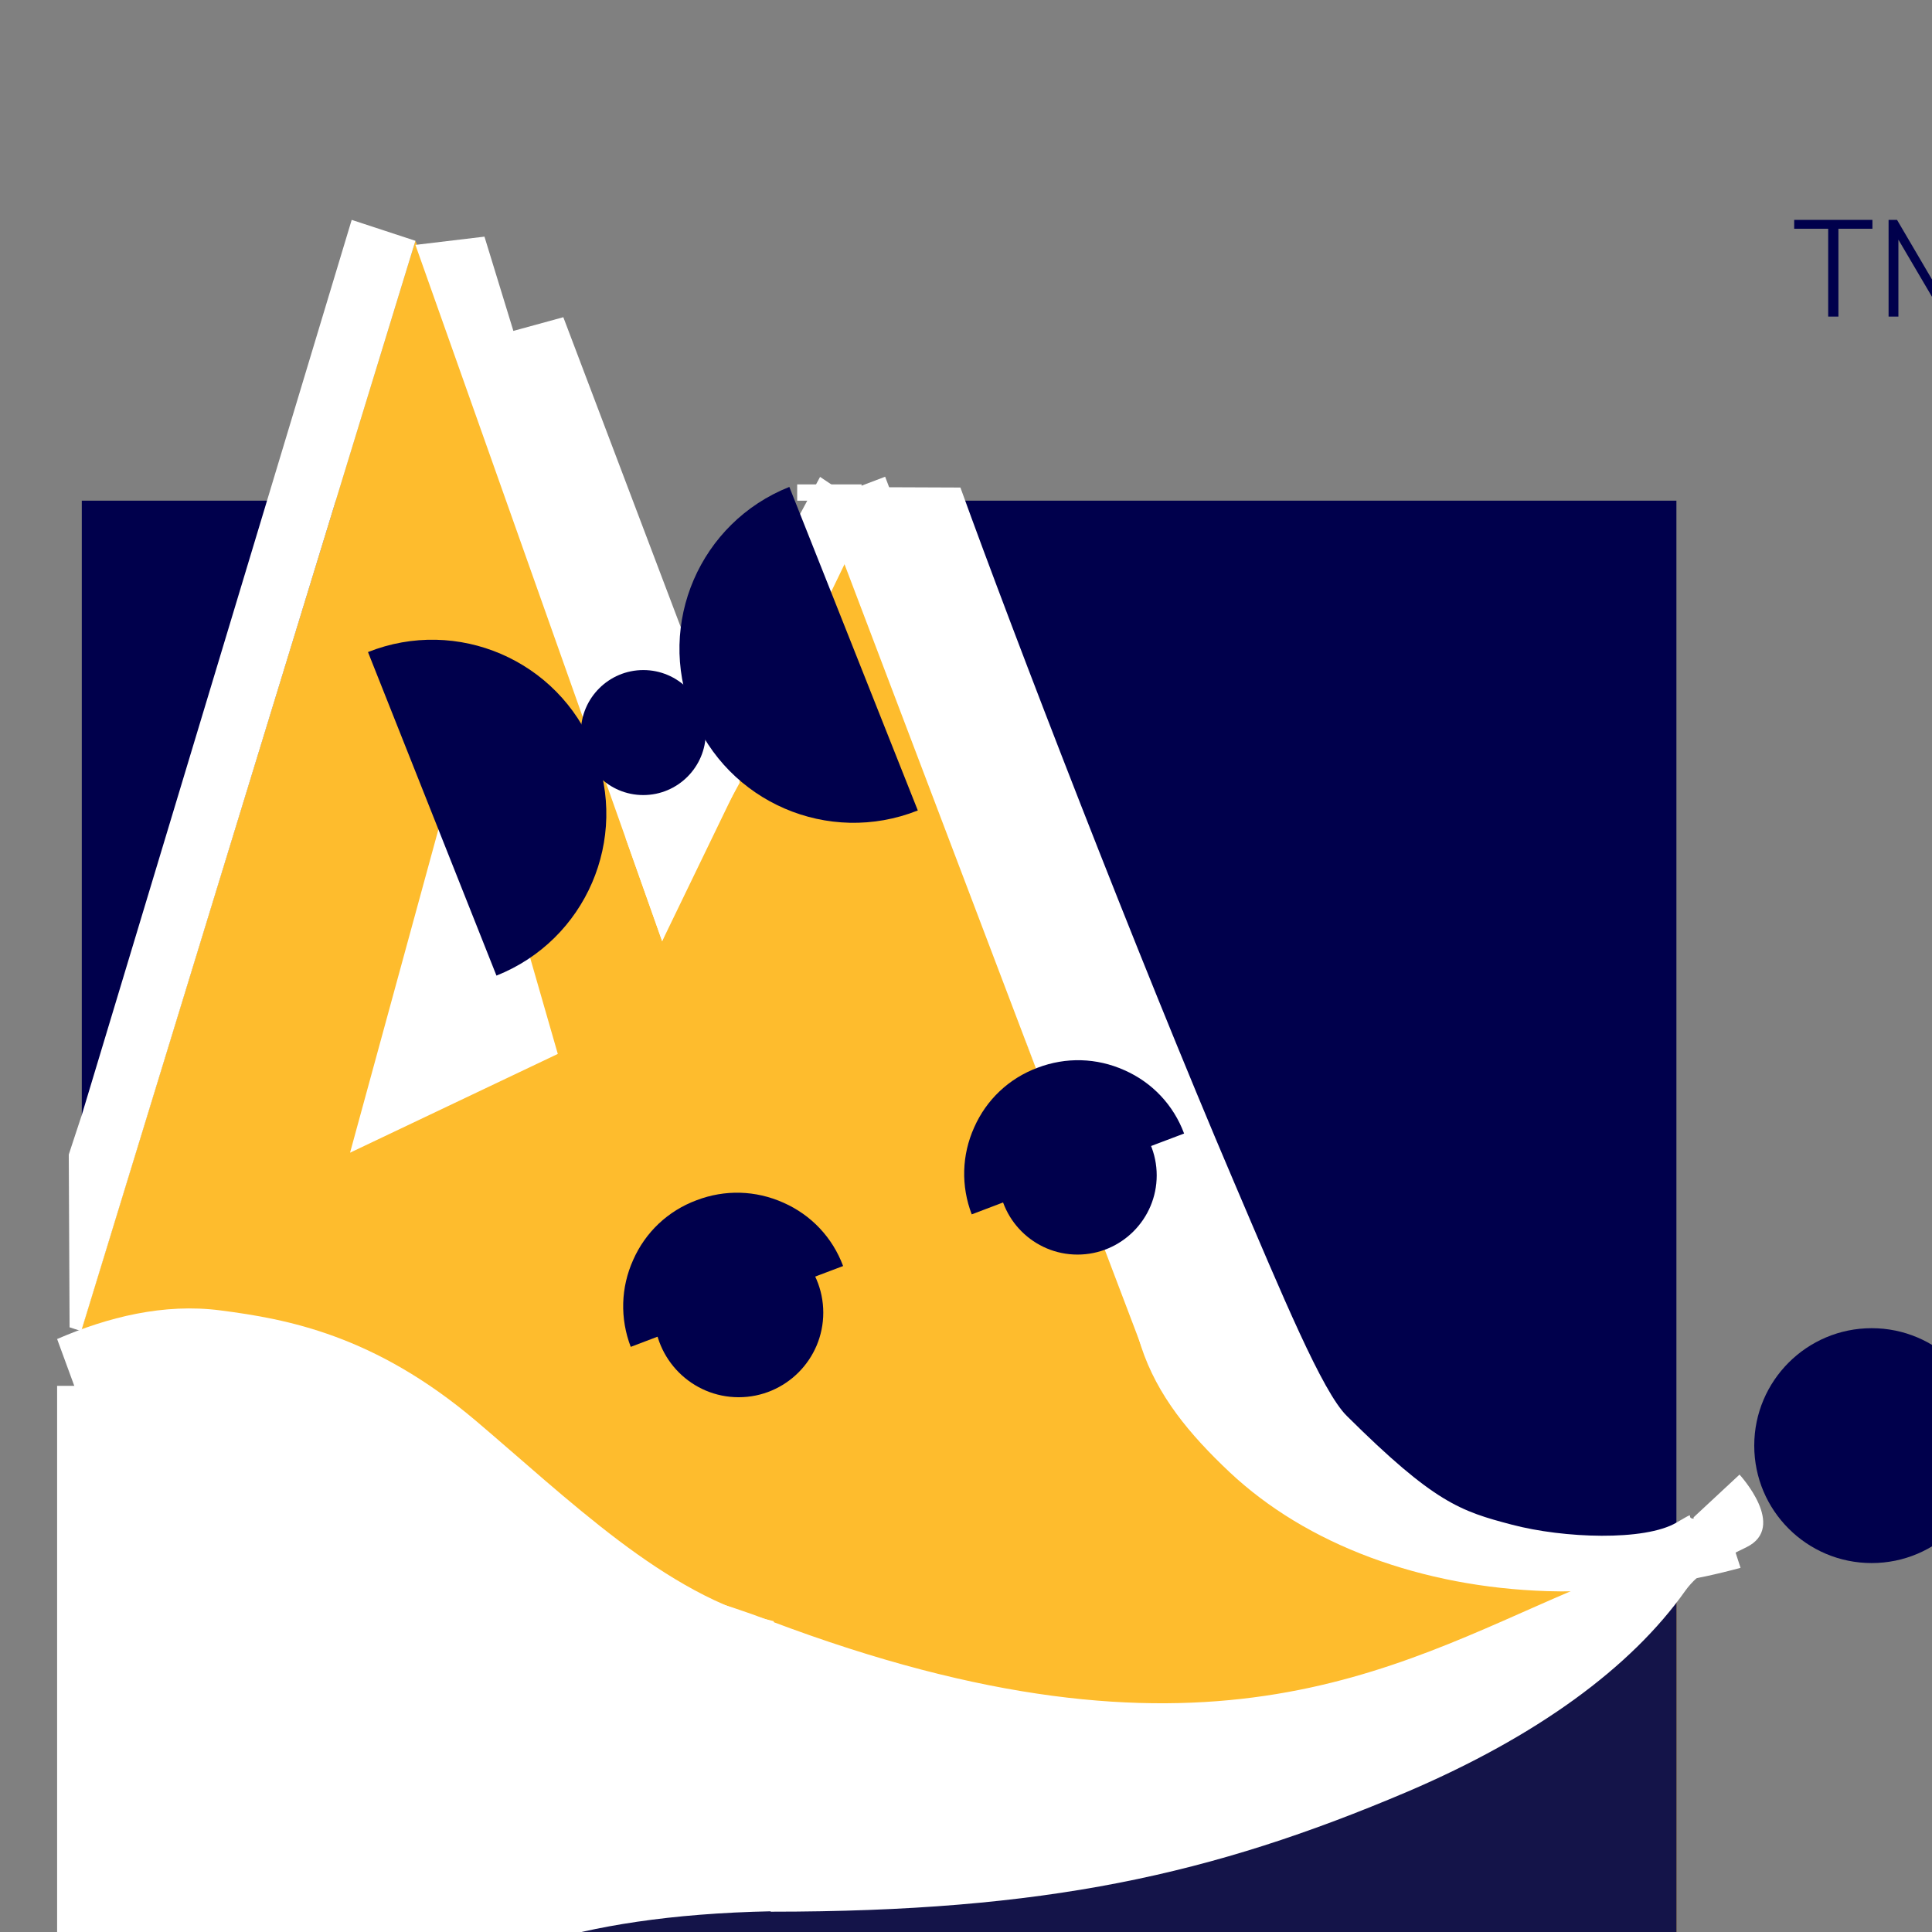 <?xml version="1.0" encoding="utf-8"?>
<!-- Generator: Adobe Illustrator 18.0.0, SVG Export Plug-In . SVG Version: 6.00 Build 0)  -->
<!DOCTYPE svg PUBLIC "-//W3C//DTD SVG 1.1//EN" "http://www.w3.org/Graphics/SVG/1.1/DTD/svg11.dtd">
<svg version="1.1" id="Layer_1" xmlns="http://www.w3.org/2000/svg" xmlns:xlink="http://www.w3.org/1999/xlink" x="0px" y="0px"
	 viewBox="0 0 2834.6 2834.6" enable-background="new 0 0 2834.6 2834.6" xml:space="preserve">
<rect x="0" y="0" width="2834.6" height="2834.6" fill="#808080" stroke="none"/>
<polygon fill="#FFFFFF" points="601.9,1030 375.8,1678 741.2,1500 "/>
<polyline fill="#00004C" points="120,3064.7 120,1963 120,734.6 674.1,734.6 1003.5,1177.7 1307.7,734.6 2459.6,734.6 
	2459.6,3064.7 "/>
<polyline fill="#FEBC2D" points="120,3064.7 120,1948.7 609.5,353.3 953.5,1223.9 1185.8,835.4 1305.1,759.1 1506.1,1529.8 
	1674.5,1965.3 1982.7,2248.9 2459.6,2267.8 2459.6,3064.7 "/>
<polyline fill="#141449" points="120,3064.7 770.3,2791.6 2069,2484 2459.6,2267.8 2459.6,3064.7 "/>
<path fill="#FFFFFF" d="M1131.1,2804.8c0,0-631.5-664.7,0-426.3s910.2,68.4,1172.8-43.6c119.8-51,181-52.5,181-108.8l67.3-62.6
	c0,0,71,76.8,10.1,106.6c-35.9,17.2-70.3,36.6-89.7,63.9c-79.9,113-218.3,213.8-407.5,294.7
	C1778,2750.7,1533.7,2804.8,1131.1,2804.8z"/>
<polygon fill="#FFFFFF" points="971.5,1380.9 609.5,359.3 710.8,347.2 1003.5,1301.7 "/>
<polygon fill="#FFFFFF" points="971.5,1380.9 917.9,1229.5 1203.2,699.7 1277.1,749.2 "/>
<rect x="823" y="1287.1" transform="matrix(-0.355 -0.935 0.935 -0.355 763.619 3202.2)" fill="#FFFFFF" width="1326.6" height="101.3"/>
<path fill="#FFFFFF" d="M2349.1,2333.5c-26.4,1.3-52.8,1.8-79.2,1c-92.1-3-179-19.7-259.2-49.4c-80.8-30.1-150.6-72.5-206.7-125.2
	c-58.9-55.6-106-112.1-129.7-184.2L1283.4,714.8l125.7,0.5c76,210.5,258.9,685.2,401,1018c72.3,169.5,129.8,308.3,165.8,344
	c128.6,127.6,166.6,139.8,242.4,159.7c75.8,20,194.6,24.3,241.3-3s-15.9,9.4,68-13.9l26.1,80.2
	C2486.3,2318.6,2417.6,2329.7,2349.1,2333.5z"/>
<path fill="#00004C" d="M2918.4,2121c0,95.1-77.2,172.3-172.3,172.3c-95.1,0-172.3-77.2-172.3-172.3c0-95.1,77.2-172.3,172.3-172.3
	C2841.2,1948.7,2918.4,2025.9,2918.4,2121"/>
<path fill="#FFFFFF" d="M83.8,1964.6c74.4-32.2,156.7-52.8,239.6-42c97.5,12.6,225.7,35.9,374.6,161.8
	c66,55.9,136,120.1,209.1,175.4c73.1,55.2,149.6,100.8,228.1,118.8l-3.3,425.6c-595.5,12.2-602.6,274.8-633.1,292.7"/>
<rect x="83.8" y="2033.3" fill="#FFFFFF" width="405.7" height="1063.5"/>
<path fill="#00004C" d="M1425.7,1781.7c-15.9-41.6-14.7-87,3.6-127.6c18-40.7,51-71.9,92.9-87.5c41.6-15.9,86.7-14.7,127.6,3.6
	c40.7,18,71.9,51,87.5,92.9l-80.5,30.4c-7.7-20.2-22.6-35.9-42.4-44.8c-19.7-8.6-41.5-9.4-61.5-1.6l0,0
	c-20.2,7.7-35.9,22.6-44.8,42.4c-8.6,19.7-9.4,41.5-1.6,61.5L1425.7,1781.7z"/>
<rect x="1169.6" y="710.7" fill="#FFFFFF" width="94.5" height="23.9"/>
<g>
	<path fill="#00004C" d="M2682.3,335.6h-49.9v-13h114.8v13h-49.9v128.9h-15L2682.3,335.6L2682.3,335.6z"/>
	<path fill="#00004C" d="M2918.4,322.6v141.9H2904V351l-55.8,95.5h-7.1l-55.8-94.9v112.9h-14.4V322.6h12.4l61.7,105.2l61-105.2
		L2918.4,322.6L2918.4,322.6z"/>
</g>
<polygon fill="#FFFFFF" points="991.7,1319.1 678,506.1 826.5,465.4 1085.3,1148.4 "/>
<polygon fill="#FFFFFF" points="119.2,1953 102.1,1947.4 100.9,1693.9 119.9,1636.2 516,322.6 609.5,353.3 "/>
<path fill="#00004C" d="M925.4,1976.1c-15.9-41.6-14.7-87,3.6-127.6c18-40.7,51-71.9,92.9-87.5c41.6-15.9,86.7-14.7,127.6,3.6
	c40.7,18,71.9,51,87.5,92.9l-80.5,30.4c-7.7-20.2-22.6-35.9-42.4-44.8c-19.7-8.6-41.5-9.4-61.5-1.6l0,0
	c-20.2,7.7-35.9,22.6-44.8,42.4c-8.6,19.7-9.4,41.5-1.6,61.5L925.4,1976.1z"/>
<line fill="none" x1="1767.3" y1="1753.1" x2="850.4" y2="2106.7"/>
<polygon fill="#FFFFFF" points="682.4,1073.6 513.6,1691.2 818.4,1546.3 "/>
<line fill="none" x1="971.5" y1="1380.9" x2="119.2" y2="1953"/>
<g>
	<path fill="#00004C" d="M1207.9,1925.9c0,68.5-55.6,124.1-124.1,124.1s-124.1-55.6-124.1-124.1s55.6-124.1,124.1-124.1
		S1207.9,1857.4,1207.9,1925.9"/>
	<polygon display="none" fill="#FEBC2D" points="953.4,1909.6 1064.5,1929.6 953.4,1966.5 	"/>
	<g display="none">
		<path display="inline" fill="none" stroke="#00004C" stroke-width="22.332" stroke-miterlimit="10" d="M1183.8,1706.6
			c1.8,56.9-42.8,104.4-99.7,106.2"/>
		<path display="inline" fill="none" stroke="#00004C" stroke-width="22.332" stroke-miterlimit="10" d="M1273.3,1767.7
			c-19.4,53.5-78.4,81.2-132,61.8"/>
		<path display="inline" fill="none" stroke="#00004C" stroke-width="22.332" stroke-miterlimit="10" d="M1070,1696.3
			c23.6,51.8,0.8,112.8-51,136.5"/>
	</g>
</g>
<g>
	<path fill="#00004C" d="M1697.1,1724.5c0,64.1-52.1,116.2-116.2,116.2s-116.2-52.1-116.2-116.2s52.1-116.2,116.2-116.2
		C1645,1608.3,1697.1,1660.3,1697.1,1724.5"/>
	<polyline display="none" fill="#FEBC2D" points="1458.8,1762.5 1458.8,1709.2 1562.9,1728 	"/>
	<g display="none">
		<path display="inline" fill="none" stroke="#00004C" stroke-width="20.906" stroke-miterlimit="10" d="M1674.5,1519.2
			c1.7,53.3-40,97.8-93.3,99.5"/>
		<path display="inline" fill="none" stroke="#00004C" stroke-width="20.906" stroke-miterlimit="10" d="M1758.3,1576.5
			c-18.2,50.1-73.4,76-123.5,57.8"/>
		<path display="inline" fill="none" stroke="#00004C" stroke-width="20.906" stroke-miterlimit="10" d="M1568,1509.6
			c22.1,48.5,0.7,105.6-47.8,127.7"/>
	</g>
</g>
<path fill="#00004C" d="M1035.5,1074.8c0,50.6-41.1,91.7-91.7,91.7s-91.6-41.1-91.6-91.7c0-50.6,41.1-91.7,91.7-91.7
	C994.5,983.1,1035.5,1024.2,1035.5,1074.8"/>
<path fill="#00004C" d="M1346.6,1189.1c-131.1,52.1-279.5-12-331.6-143.1s12-279.5,143.1-331.6"/>
<path fill="#00004C" d="M539.9,956.7c131.1-52.1,279.5,12,331.6,143.1c52.1,131.1-12,279.5-143.1,331.6"/>
</svg>
